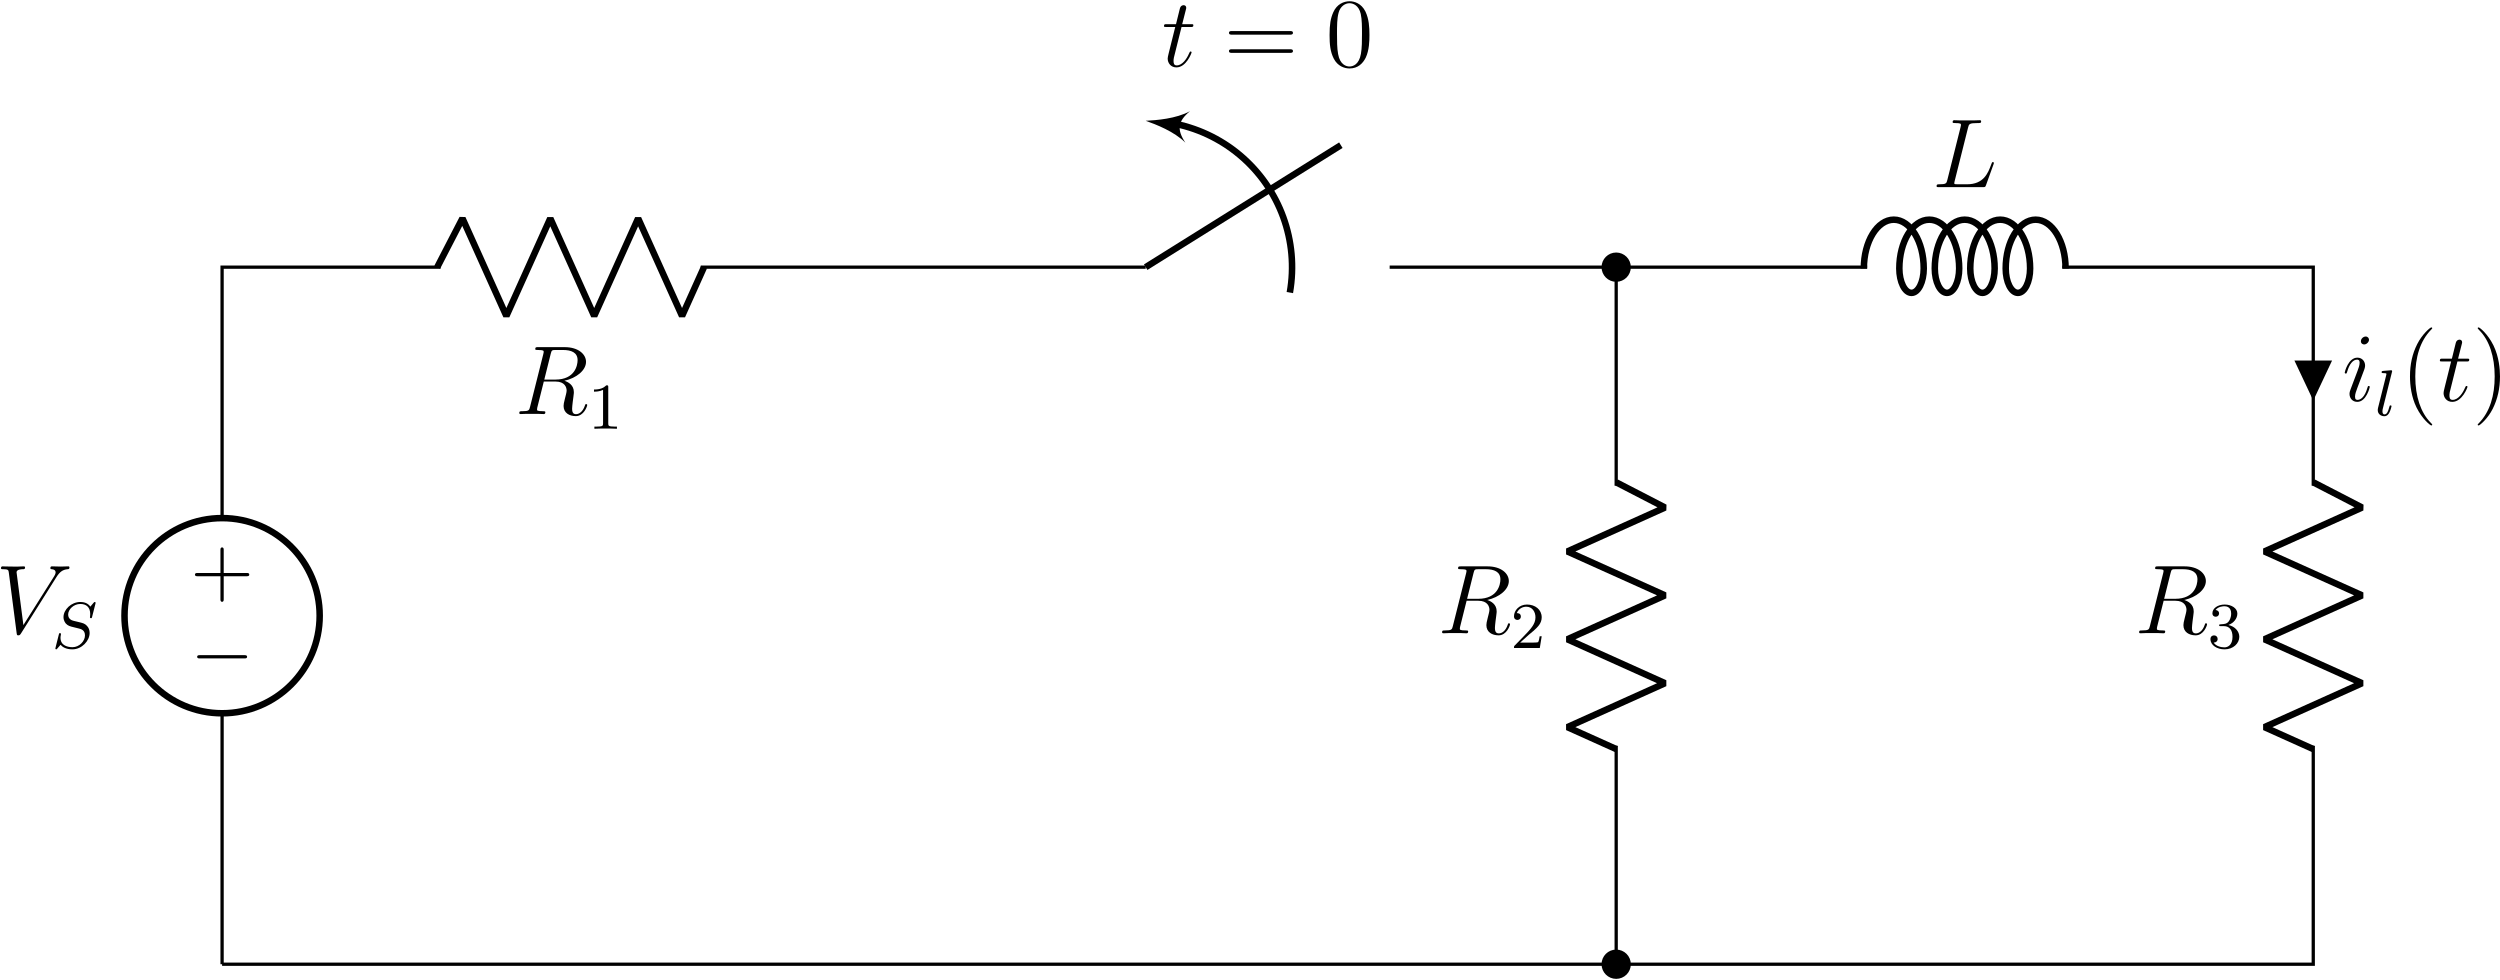 <?xml version="1.0" encoding="UTF-8"?>
<svg xmlns="http://www.w3.org/2000/svg" xmlns:xlink="http://www.w3.org/1999/xlink" width="1098pt" height="430.36pt" viewBox="0 0 1098 430.36" version="1.1"><!--latexit:AAAG93jadVRdbBRFHJ/p3EEp0Lu2fH8udJGWXsvBlY+2HralFpBylG4/rr27nnN7
07uhc7uX3TnqcV4yMciLPmowJhopL2CMEL/iBw8mGDWEqBRiJMYYH4wx8ckHXwjq
7N1ZWsXZbHb+37//f36ziSyjNvf778Iq5HIvWVoTVs8Qy6amMa5iS09TKQ2r3MyG
VTNxmujcrgfw/BtxryekHSd5kuypON2uXjZsmSYX8Kp32/IVOx7b2dS8q8XX2rZ7
X6DricPHnho8NT4RezpJKDNtPqIaOcburKz1eDeoYyGtbZrk7Qn5rRQZVXWGbftK
XX3DqtVr1q5bL6oEEi7hFkvEUlEtlomaKxs3bd6yVdm2vVEsFytErfCIOrFBbBSb
xRahhBPYJowaZEQ3mWkNZ8wkGeGUMxLOWgRnEozEMjhl0CmqYy7bHU5iTmRbCaxP
pywzZyQPO4ETtpmzdDJMnuGN3dujLS/d687f8e/x7A20j4S0oSO90ZBWctSyWCf9
fkU+wAvFyrn9Bw52TJTbMHCGhMtbYo9VAmYPdoZD2slSv3Oex4OHxmX7NreokRLe
QRne3VOa8okcxxKtVrJc6u51osrCnT7Pk/1Hjs7LEkoPl7tEjhNb1Iv1oiFeBxui
SVPPZYjBSwAie/xZHitgi1OdkWJNNGcTCX0ap0hEbh2odqxQGlpR2SE1SWXKtORr
cKWkXRhRwBnbzmcS0jODedr+t81RPsoWyfGpg7ECNbISqqGXC03lmMJNheezRElS
S46F5eUG6xaVWBU9jS2sc0nORVU4nT67qIuCTi09Rx/qnR2jCQtbedm2Zc7YRYd4
x0+cvDggVl0MidVi3WhI65cd3h3Shj0jo2NhKWv0LJGjnepnOGVLOSQn09jdBErL
6xVrxNrRE6aBdVOeVSRayTAb6ZTiZFyeRR/VHWLJsrOTjhIn4t76BUeULJ/arN75
SH1jd2+51tyUJ5V27ginEkHPjUN/Pht4n4lNMuXpaVm2TxJ39nSnw8pMoP2kd6e/
raPDX1od+5T/FYBY6RAoe+So2FqhyvVogqSosXCCEdm1Ja+IoZwxGZfjtWM1ihLV
HaMcbYHhBGG7MaMpQwkqkr6YptK86PiUXHiekQKR/4e8YsgrWAxGHCYFowxbKRKb
d5OZKvmdow8ODToZpDFp4Rmlye/zN0tq/AeLUr6cPoUF1dF4QSuqMaWlRboHSu5D
0hAPqkPxPWV9oJLGzBJDDlixZyjX074EzZqM2LsZMVI8HQzomUXeAz6ZfUD17Wpd
pJ5PHlB99NBkUKVx1sSb/0HQWoZgp02Ll1StHTKwa2FX++dhlhPtVX2tux6GV3yd
qSmYN7W37fO1NysFlQf9arGrJkqM5CKqSzrkzsS9DfN/jIf8u5Sb7ATVoA5sACpo
BnvBAXAMDIBTQAMzoAjOgRfBBfA6uAzeBG+Bt8E18A54D3wAPgQfg8/A5+BLcBPc
Al+Bb8AcuAu+Bd+Bn8Av4DfwO7gPl8FaqMAW2A67YA8MwRE4BsfhJKTQgmdhEZ6H
L8CX4QX4CnwNXoXvwuvwBrwF78Hv4Q/wx6o/qh5U/YUgQsiNlqJatBZtQTtRGzqA
OlAXCqI+dAwNIg2FEUFplEHPoefRq+gSuoyuoY/QJ+hT9AW6iW6j++iBy+Va4qp2
1bhvur92/1y+OVWw/JVdLlruX/8GKWc5IA==-->
<defs>
<g>
<symbol overflow="visible" id="glyph0-0">
<path style="stroke:none;" d=""/>
</symbol>
<symbol overflow="visible" id="glyph0-1">
<path style="stroke:none;" d="M -14.672 8.25 L -24.672 8.25 C -25.172 8.25 -25.859 8.25 -25.859 8.969 C -25.859 9.688 -25.172 9.688 -24.672 9.688 L -14.672 9.688 L -14.672 19.719 C -14.672 20.219 -14.672 20.906 -13.953 20.906 C -13.234 20.906 -13.234 20.219 -13.234 19.719 L -13.234 9.688 L -3.188 9.688 C -2.688 9.688 -2.016 9.688 -2.016 8.969 C -2.016 8.25 -2.688 8.25 -3.188 8.25 L -13.234 8.25 L -13.234 -1.797 C -13.234 -2.297 -13.234 -2.969 -13.953 -2.969 C -14.672 -2.969 -14.672 -2.297 -14.672 -1.797 Z M -14.672 8.25 "/>
</symbol>
<symbol overflow="visible" id="glyph1-0">
<path style="stroke:none;" d=""/>
</symbol>
<symbol overflow="visible" id="glyph1-1">
<path style="stroke:none;" d="M -23.625 8.25 C -24.234 8.25 -24.891 8.25 -24.891 8.969 C -24.891 9.688 -24.234 9.688 -23.625 9.688 L -4.234 9.688 C -3.625 9.688 -2.969 9.688 -2.969 8.969 C -2.969 8.25 -3.625 8.25 -4.234 8.25 Z M -23.625 8.25 "/>
</symbol>
<symbol overflow="visible" id="glyph2-0">
<path style="stroke:none;" d=""/>
</symbol>
<symbol overflow="visible" id="glyph2-1">
<path style="stroke:none;" d="M 26.641 -24.609 C 28.094 -26.938 29.438 -27.969 31.625 -28.141 C 32.062 -28.188 32.406 -28.188 32.406 -28.953 C 32.406 -29.125 32.312 -29.391 31.922 -29.391 C 31.156 -29.391 29.297 -29.297 28.531 -29.297 C 27.281 -29.297 25.984 -29.391 24.781 -29.391 C 24.438 -29.391 24.016 -29.391 24.016 -28.578 C 24.016 -28.188 24.406 -28.141 24.578 -28.141 C 26.156 -28.016 26.328 -27.234 26.328 -26.719 C 26.328 -26.078 25.734 -25.094 25.688 -25.047 L 12.172 -3.609 L 9.172 -26.812 C 9.172 -28.062 11.406 -28.141 11.875 -28.141 C 12.516 -28.141 12.906 -28.141 12.906 -28.953 C 12.906 -29.391 12.438 -29.391 12.312 -29.391 C 11.578 -29.391 10.719 -29.297 9.984 -29.297 L 7.578 -29.297 C 4.438 -29.297 3.141 -29.391 3.094 -29.391 C 2.844 -29.391 2.328 -29.391 2.328 -28.609 C 2.328 -28.141 2.625 -28.141 3.312 -28.141 C 5.516 -28.141 5.641 -27.75 5.766 -26.672 L 9.203 -0.125 C 9.344 0.781 9.344 0.906 9.938 0.906 C 10.453 0.906 10.672 0.781 11.109 0.094 Z M 26.641 -24.609 "/>
</symbol>
<symbol overflow="visible" id="glyph2-2">
<path style="stroke:none;" d="M 15.828 -26.469 C 16.219 -28.062 16.391 -28.141 18.078 -28.141 L 21.172 -28.141 C 24.875 -28.141 27.625 -27.031 27.625 -23.672 C 27.625 -21.469 26.5 -15.141 17.859 -15.141 L 13 -15.141 Z M 21.812 -14.625 C 27.156 -15.797 31.328 -19.234 31.328 -22.938 C 31.328 -26.297 27.922 -29.391 21.953 -29.391 L 10.281 -29.391 C 9.422 -29.391 9.031 -29.391 9.031 -28.578 C 9.031 -28.141 9.344 -28.141 10.156 -28.141 C 12.734 -28.141 12.734 -27.797 12.734 -27.328 C 12.734 -27.234 12.734 -26.984 12.562 -26.328 L 6.75 -3.188 C 6.375 -1.672 6.281 -1.25 3.312 -1.25 C 2.328 -1.25 2.016 -1.25 2.016 -0.438 C 2.016 0 2.5 0 2.625 0 C 3.406 0 4.297 -0.094 5.125 -0.094 L 10.203 -0.094 C 10.969 -0.094 11.875 0 12.656 0 C 13 0 13.469 0 13.469 -0.812 C 13.469 -1.25 13.078 -1.25 12.438 -1.25 C 9.812 -1.25 9.812 -1.594 9.812 -2.016 C 9.812 -2.062 9.812 -2.359 9.891 -2.719 L 12.781 -14.281 L 17.938 -14.281 C 22.031 -14.281 22.812 -11.703 22.812 -10.281 C 22.812 -9.641 22.375 -7.953 22.078 -6.844 C 21.609 -4.859 21.469 -4.391 21.469 -3.578 C 21.469 -0.516 23.969 0.906 26.844 0.906 C 30.344 0.906 31.844 -3.359 31.844 -3.953 C 31.844 -4.266 31.625 -4.391 31.375 -4.391 C 31.031 -4.391 30.938 -4.125 30.859 -3.781 C 29.828 -0.734 28.062 0.047 26.984 0.047 C 25.906 0.047 25.219 -0.438 25.219 -2.359 C 25.219 -3.406 25.734 -7.312 25.781 -7.531 C 25.984 -9.125 25.984 -9.297 25.984 -9.641 C 25.984 -12.781 23.453 -14.109 21.812 -14.625 Z M 21.812 -14.625 "/>
</symbol>
<symbol overflow="visible" id="glyph2-3">
<path style="stroke:none;" d="M 15.797 -26.078 C 16.188 -27.719 16.312 -28.141 20.094 -28.141 C 21.25 -28.141 21.562 -28.141 21.562 -28.953 C 21.562 -29.391 21.078 -29.391 20.906 -29.391 C 20.047 -29.391 19.062 -29.297 18.203 -29.297 L 12.438 -29.297 C 11.625 -29.297 10.672 -29.391 9.859 -29.391 C 9.516 -29.391 9.031 -29.391 9.031 -28.578 C 9.031 -28.141 9.422 -28.141 10.062 -28.141 C 12.688 -28.141 12.688 -27.797 12.688 -27.328 C 12.688 -27.234 12.688 -26.984 12.516 -26.328 L 6.719 -3.188 C 6.328 -1.672 6.234 -1.25 3.234 -1.25 C 2.406 -1.25 1.984 -1.25 1.984 -0.469 C 1.984 0 2.234 0 3.094 0 L 22.375 0 C 23.328 0 23.359 -0.047 23.672 -0.812 L 26.984 -9.984 C 27.062 -10.203 27.156 -10.453 27.156 -10.578 C 27.156 -10.844 26.938 -11.016 26.719 -11.016 C 26.672 -11.016 26.469 -11.016 26.375 -10.844 C 26.297 -10.797 26.297 -10.719 25.953 -9.891 C 24.578 -6.109 22.641 -1.25 15.359 -1.25 L 11.234 -1.25 C 10.625 -1.25 10.547 -1.25 10.281 -1.297 C 9.812 -1.328 9.766 -1.422 9.766 -1.766 C 9.766 -2.062 9.859 -2.328 9.938 -2.719 Z M 15.797 -26.078 "/>
</symbol>
<symbol overflow="visible" id="glyph2-4">
<path style="stroke:none;" d="M 12.172 -6.156 C 12.172 -6.375 12 -6.547 11.75 -6.547 C 11.359 -6.547 11.312 -6.406 11.109 -5.688 C 9.984 -1.766 8.219 -0.438 6.797 -0.438 C 6.281 -0.438 5.688 -0.562 5.688 -1.844 C 5.688 -3.016 6.203 -4.297 6.672 -5.594 L 9.688 -13.594 C 9.812 -13.938 10.109 -14.719 10.109 -15.531 C 10.109 -17.344 8.828 -18.984 6.719 -18.984 C 2.75 -18.984 1.156 -12.734 1.156 -12.391 C 1.156 -12.219 1.328 -12 1.641 -12 C 2.016 -12 2.062 -12.172 2.234 -12.781 C 3.266 -16.391 4.906 -18.109 6.578 -18.109 C 6.969 -18.109 7.703 -18.078 7.703 -16.703 C 7.703 -15.578 7.141 -14.156 6.797 -13.203 L 3.781 -5.203 C 3.531 -4.516 3.266 -3.828 3.266 -3.062 C 3.266 -1.125 4.609 0.438 6.672 0.438 C 10.625 0.438 12.172 -5.859 12.172 -6.156 Z M 11.828 -26.844 C 11.828 -27.5 11.312 -28.266 10.375 -28.266 C 9.375 -28.266 8.266 -27.328 8.266 -26.203 C 8.266 -25.125 9.172 -24.781 9.688 -24.781 C 10.844 -24.781 11.828 -25.906 11.828 -26.844 Z M 11.828 -26.844 "/>
</symbol>
<symbol overflow="visible" id="glyph2-5">
<path style="stroke:none;" d="M 8.656 -17.297 L 12.609 -17.297 C 13.422 -17.297 13.859 -17.297 13.859 -18.078 C 13.859 -18.547 13.594 -18.547 12.734 -18.547 L 8.953 -18.547 L 10.547 -24.828 C 10.719 -25.438 10.719 -25.516 10.719 -25.812 C 10.719 -26.5 10.156 -26.891 9.594 -26.891 C 9.25 -26.891 8.266 -26.766 7.922 -25.391 L 6.234 -18.547 L 2.188 -18.547 C 1.328 -18.547 0.953 -18.547 0.953 -17.734 C 0.953 -17.297 1.25 -17.297 2.062 -17.297 L 5.891 -17.297 L 3.062 -5.938 C 2.719 -4.438 2.578 -4 2.578 -3.438 C 2.578 -1.422 4 0.438 6.406 0.438 C 10.75 0.438 13.078 -5.859 13.078 -6.156 C 13.078 -6.406 12.906 -6.547 12.656 -6.547 C 12.562 -6.547 12.391 -6.547 12.312 -6.375 C 12.266 -6.328 12.219 -6.281 11.922 -5.594 C 11.016 -3.438 9.031 -0.438 6.547 -0.438 C 5.25 -0.438 5.156 -1.5 5.156 -2.453 C 5.156 -2.5 5.156 -3.312 5.297 -3.828 Z M 8.656 -17.297 "/>
</symbol>
<symbol overflow="visible" id="glyph3-0">
<path style="stroke:none;" d=""/>
</symbol>
<symbol overflow="visible" id="glyph3-1">
<path style="stroke:none;" d="M 19.25 -19.422 C 19.281 -19.531 19.328 -19.703 19.328 -19.859 C 19.328 -20.047 19.156 -20.203 18.969 -20.203 C 18.766 -20.203 18.703 -20.141 18.391 -19.797 C 18.078 -19.422 17.328 -18.5 17.016 -18.156 C 15.891 -19.797 14.078 -20.203 12.625 -20.203 C 8.641 -20.203 5.219 -16.844 5.219 -13.562 C 5.219 -11.906 6.109 -10.938 6.25 -10.734 C 7.203 -9.719 8.031 -9.5 10.094 -9.016 C 11.109 -8.75 11.156 -8.75 11.984 -8.547 C 12.828 -8.344 14.656 -7.891 14.656 -5.516 C 14.656 -3.016 12.188 -0.344 9.188 -0.344 C 7.312 -0.344 3.906 -0.922 3.906 -4.469 C 3.906 -4.562 3.906 -5.156 4.078 -5.859 L 4.109 -6.141 C 4.109 -6.484 3.781 -6.516 3.672 -6.516 C 3.297 -6.516 3.266 -6.391 3.125 -5.734 L 1.953 -1.062 C 1.844 -0.625 1.641 0.141 1.641 0.234 C 1.641 0.453 1.812 0.609 2.016 0.609 C 2.203 0.609 2.234 0.578 2.547 0.203 L 3.938 -1.406 C 4.594 -0.547 6.219 0.609 9.125 0.609 C 13.281 0.609 16.703 -3.156 16.703 -6.594 C 16.703 -7.922 16.266 -8.953 15.484 -9.75 C 14.625 -10.703 13.688 -10.938 12.328 -11.281 C 11.5 -11.469 10.391 -11.734 9.719 -11.906 C 8.859 -12.109 7.266 -12.688 7.266 -14.688 C 7.266 -16.922 9.672 -19.328 12.594 -19.328 C 15.172 -19.328 16.953 -17.984 16.953 -14.891 C 16.953 -14.203 16.844 -13.594 16.844 -13.484 C 16.844 -13.141 17.094 -13.078 17.297 -13.078 C 17.641 -13.078 17.672 -13.203 17.781 -13.656 Z M 19.25 -19.422 "/>
</symbol>
<symbol overflow="visible" id="glyph3-2">
<path style="stroke:none;" d="M 7.516 -19.047 C 7.547 -19.109 7.625 -19.484 7.625 -19.5 C 7.625 -19.656 7.516 -19.906 7.172 -19.906 L 4.281 -19.672 C 3.219 -19.594 2.984 -19.562 2.984 -19.047 C 2.984 -18.641 3.391 -18.641 3.734 -18.641 C 5.109 -18.641 5.109 -18.469 5.109 -18.219 C 5.109 -18.125 5.109 -18.078 4.969 -17.562 L 1.406 -3.328 C 1.297 -2.875 1.297 -2.438 1.297 -2.406 C 1.297 -0.625 2.75 0.281 4.188 0.281 C 5.422 0.281 6.078 -0.688 6.391 -1.312 C 6.906 -2.266 7.344 -3.953 7.344 -4.109 C 7.344 -4.281 7.266 -4.469 6.891 -4.469 C 6.625 -4.469 6.547 -4.328 6.547 -4.297 C 6.484 -4.219 6.344 -3.703 6.25 -3.391 C 5.828 -1.719 5.281 -0.516 4.25 -0.516 C 3.562 -0.516 3.359 -1.172 3.359 -1.859 C 3.359 -2.406 3.438 -2.719 3.531 -3.094 Z M 7.516 -19.047 "/>
</symbol>
<symbol overflow="visible" id="glyph4-0">
<path style="stroke:none;" d=""/>
</symbol>
<symbol overflow="visible" id="glyph4-1">
<path style="stroke:none;" d="M 9.016 -18.281 C 9.016 -19.047 8.953 -19.078 8.172 -19.078 C 7 -17.922 5.484 -17.234 2.75 -17.234 L 2.75 -16.297 C 3.531 -16.297 5.078 -16.297 6.734 -17.062 L 6.734 -2.359 C 6.734 -1.297 6.656 -0.953 3.938 -0.953 L 2.922 -0.953 L 2.922 0 C 4.109 -0.094 6.562 -0.094 7.859 -0.094 C 9.156 -0.094 11.641 -0.094 12.828 0 L 12.828 -0.953 L 11.812 -0.953 C 9.094 -0.953 9.016 -1.297 9.016 -2.359 Z M 9.016 -18.281 "/>
</symbol>
<symbol overflow="visible" id="glyph4-2">
<path style="stroke:none;" d="M 7.266 -9.578 C 9.531 -9.578 10.953 -7.922 10.953 -4.906 C 10.953 -1.312 8.922 -0.266 7.406 -0.266 C 5.828 -0.266 3.672 -0.828 2.672 -2.359 C 3.703 -2.359 4.422 -3.016 4.422 -3.953 C 4.422 -4.875 3.766 -5.531 2.844 -5.531 C 2.062 -5.531 1.266 -5.047 1.266 -3.906 C 1.266 -1.172 4.188 0.609 7.453 0.609 C 11.281 0.609 13.938 -2.031 13.938 -4.906 C 13.938 -7.281 12.047 -9.469 9.125 -10.094 C 11.391 -10.906 13.078 -12.859 13.078 -15.141 C 13.078 -17.438 10.5 -19.078 7.516 -19.078 C 4.453 -19.078 2.125 -17.406 2.125 -15.234 C 2.125 -14.172 2.844 -13.719 3.578 -13.719 C 4.469 -13.719 5.047 -14.344 5.047 -15.172 C 5.047 -16.234 4.125 -16.641 3.5 -16.672 C 4.703 -18.25 6.906 -18.328 7.438 -18.328 C 8.172 -18.328 10.359 -18.109 10.359 -15.141 C 10.359 -13.141 9.531 -11.938 9.125 -11.469 C 8.266 -10.578 7.609 -10.531 5.859 -10.406 C 5.312 -10.391 5.078 -10.359 5.078 -9.984 C 5.078 -9.578 5.328 -9.578 5.828 -9.578 Z M 7.266 -9.578 "/>
</symbol>
<symbol overflow="visible" id="glyph4-3">
<path style="stroke:none;" d="M 8.094 -5.859 C 8.547 -6.281 9.75 -7.234 10.219 -7.625 C 11.984 -9.266 13.688 -10.844 13.688 -13.453 C 13.688 -16.875 10.812 -19.078 7.234 -19.078 C 3.781 -19.078 1.516 -16.469 1.516 -13.906 C 1.516 -12.5 2.641 -12.312 3.047 -12.312 C 3.641 -12.312 4.531 -12.734 4.531 -13.828 C 4.531 -15.312 3.094 -15.312 2.75 -15.312 C 3.578 -17.406 5.516 -18.125 6.906 -18.125 C 9.578 -18.125 10.953 -15.859 10.953 -13.453 C 10.953 -10.469 8.859 -8.297 5.484 -4.812 L 1.859 -1.094 C 1.516 -0.781 1.516 -0.719 1.516 0 L 12.859 0 L 13.688 -5.141 L 12.797 -5.141 C 12.703 -4.562 12.484 -3.125 12.141 -2.578 C 11.969 -2.359 9.781 -2.359 9.328 -2.359 L 4.219 -2.359 Z M 8.094 -5.859 "/>
</symbol>
<symbol overflow="visible" id="glyph5-0">
<path style="stroke:none;" d=""/>
</symbol>
<symbol overflow="visible" id="glyph5-1">
<path style="stroke:none;" d="M 13.984 10.453 C 13.984 10.328 13.984 10.234 13.25 9.516 C 8.953 5.156 6.547 -1.938 6.547 -10.719 C 6.547 -19.062 8.562 -26.25 13.562 -31.328 C 13.984 -31.719 13.984 -31.797 13.984 -31.922 C 13.984 -32.188 13.766 -32.266 13.594 -32.266 C 13.031 -32.266 9.516 -29.172 7.406 -24.953 C 5.203 -20.609 4.219 -16 4.219 -10.719 C 4.219 -6.891 4.812 -1.766 7.062 2.844 C 9.594 8 13.125 10.797 13.594 10.797 C 13.766 10.797 13.984 10.719 13.984 10.453 Z M 13.984 10.453 "/>
</symbol>
<symbol overflow="visible" id="glyph5-2">
<path style="stroke:none;" d="M 12.141 -10.719 C 12.141 -13.984 11.703 -19.328 9.297 -24.312 C 6.75 -29.469 3.234 -32.266 2.75 -32.266 C 2.578 -32.266 2.359 -32.188 2.359 -31.922 C 2.359 -31.797 2.359 -31.719 3.094 -30.984 C 7.406 -26.641 9.812 -19.531 9.812 -10.75 C 9.812 -2.406 7.781 4.781 2.797 9.859 C 2.359 10.234 2.359 10.328 2.359 10.453 C 2.359 10.719 2.578 10.797 2.75 10.797 C 3.312 10.797 6.844 7.703 8.953 3.484 C 11.141 -0.906 12.141 -5.547 12.141 -10.719 Z M 12.141 -10.719 "/>
</symbol>
<symbol overflow="visible" id="glyph5-3">
<path style="stroke:none;" d="M 29.047 -13.938 C 29.656 -13.938 30.422 -13.938 30.422 -14.719 C 30.422 -15.531 29.688 -15.531 29.047 -15.531 L 3.703 -15.531 C 3.094 -15.531 2.328 -15.531 2.328 -14.766 C 2.328 -13.938 3.062 -13.938 3.703 -13.938 Z M 29.047 -5.938 C 29.656 -5.938 30.422 -5.938 30.422 -6.719 C 30.422 -7.531 29.688 -7.531 29.047 -7.531 L 3.703 -7.531 C 3.094 -7.531 2.328 -7.531 2.328 -6.75 C 2.328 -5.938 3.062 -5.938 3.703 -5.938 Z M 29.047 -5.938 "/>
</symbol>
<symbol overflow="visible" id="glyph5-4">
<path style="stroke:none;" d="M 19.281 -13.766 C 19.281 -17.344 19.062 -20.828 17.516 -24.094 C 15.75 -27.672 12.656 -28.609 10.547 -28.609 C 8.047 -28.609 4.984 -27.375 3.406 -23.797 C 2.188 -21.078 1.766 -18.422 1.766 -13.766 C 1.766 -9.594 2.062 -6.453 3.609 -3.406 C 5.297 -0.125 8.266 0.906 10.5 0.906 C 14.25 0.906 16.391 -1.328 17.641 -3.828 C 19.188 -7.062 19.281 -11.281 19.281 -13.766 Z M 10.5 0.047 C 9.125 0.047 6.328 -0.734 5.516 -5.422 C 5.031 -8 5.031 -11.281 5.031 -14.281 C 5.031 -17.812 5.031 -21 5.719 -23.531 C 6.453 -26.422 8.656 -27.75 10.5 -27.75 C 12.141 -27.75 14.625 -26.766 15.453 -23.062 C 16 -20.609 16 -17.219 16 -14.281 C 16 -11.406 16 -8.141 15.531 -5.516 C 14.719 -0.781 12 0.047 10.5 0.047 Z M 10.5 0.047 "/>
</symbol>
</g>
<clipPath id="clip1">
  <path d="M 683 397 L 736 397 L 736 430.18 L 683 430.18 Z M 683 397 "/>
</clipPath>
<clipPath id="clip2">
  <path d="M 539 0.18 L 602 0.18 L 602 31 L 539 31 Z M 539 0.18 "/>
</clipPath>
</defs>
<g id="surface1">
<path style="fill:none;stroke-width:0.399;stroke-linecap:butt;stroke-linejoin:miter;stroke:rgb(0%,0%,0%);stroke-opacity:1;stroke-miterlimit:10;" d="M 0 0 L 0 0.199 M 0 0 L 0 30.615 M 0 54.426 L 0 85.041 M 0 84.841 L 0 85.041 L 0.199 85.041 M 0 85.041 L 26.646 85.041 M 58.394 85.041 L 85.04 85.041 M 84.841 85.041 L 85.24 85.041 M 85.04 85.041 L 112.678 85.041 M 142.443 85.041 L 170.08 85.041 M 169.882 85.041 L 170.28 85.041 M 170.08 85.041 L 200.696 85.041 M 224.506 85.041 L 255.122 85.041 M 254.922 85.041 L 255.122 85.041 L 255.122 84.841 M 255.122 85.041 L 255.122 58.395 M 255.122 26.647 L 255.122 0 M 255.122 85.041 L 255.122 58.395 M 255.122 0.199 L 255.122 0 L 254.922 0 M 255.122 0 L 127.561 0 M 127.561 0 L 0 0 M 0.199 0 L 0 0 " transform="matrix(3.6,0,0,-3.6,97.542,423.486)"/>
<path style="fill:none;stroke-width:0.797;stroke-linecap:butt;stroke-linejoin:miter;stroke:rgb(0%,0%,0%);stroke-opacity:1;stroke-miterlimit:10;" d="M -11.905 42.52 C -11.905 35.944 -6.575 30.615 0 30.615 C 6.576 30.615 11.906 35.944 11.906 42.52 C 11.906 49.096 6.576 54.426 0 54.426 C -6.575 54.426 -11.905 49.096 -11.905 42.52 Z M -11.905 42.52 " transform="matrix(3.6,0,0,-3.6,97.542,423.486)"/>
<g style="fill:rgb(0%,0%,0%);fill-opacity:1;">
  <use xlink:href="#glyph0-1" x="111.489" y="243.4"/>
</g>
<g style="fill:rgb(0%,0%,0%);fill-opacity:1;">
  <use xlink:href="#glyph1-1" x="111.489" y="279.493"/>
</g>
<g style="fill:rgb(0%,0%,0%);fill-opacity:1;">
  <use xlink:href="#glyph2-1" x="-1.9" y="278.136"/>
</g>
<g style="fill:rgb(0%,0%,0%);fill-opacity:1;">
  <use xlink:href="#glyph3-1" x="22.666" y="284.59"/>
</g>
<path style="fill:none;stroke-width:0.797;stroke-linecap:butt;stroke-linejoin:bevel;stroke:rgb(0%,0%,0%);stroke-opacity:1;stroke-miterlimit:10;" d="M 26.248 85.041 L 29.325 90.993 L 34.682 79.088 L 40.04 90.993 L 45.398 79.088 L 50.756 90.993 L 56.115 79.088 L 58.792 85.041 " transform="matrix(3.6,0,0,-3.6,97.542,423.486)"/>
<g style="fill:rgb(0%,0%,0%);fill-opacity:1;">
  <use xlink:href="#glyph2-2" x="226.055" y="181.854"/>
</g>
<g style="fill:rgb(0%,0%,0%);fill-opacity:1;">
  <use xlink:href="#glyph4-1" x="258.131" y="188.308"/>
</g>
<path style="fill:none;stroke-width:0.797;stroke-linecap:butt;stroke-linejoin:miter;stroke:rgb(0%,0%,0%);stroke-opacity:1;stroke-miterlimit:10;" d="M 112.678 85.041 L 136.49 99.922 " transform="matrix(3.6,0,0,-3.6,97.542,423.486)"/>
<path style="fill:none;stroke-width:0.797;stroke-linecap:butt;stroke-linejoin:bevel;stroke:rgb(0%,0%,0%);stroke-opacity:1;stroke-miterlimit:10;" d="M 130.266 81.939 C 131.374 88.222 129.044 94.62 124.158 98.721 C 121.741 100.749 118.845 102.088 115.773 102.628 " transform="matrix(3.6,0,0,-3.6,97.542,423.486)"/>
<path style=" stroke:none;fill-rule:nonzero;fill:rgb(0%,0%,0%);fill-opacity:1;" d="M 503.184 53.051 C 507.664 54.645 515.695 57.707 520.625 62.668 C 516.754 56.918 517.293 53.227 522.648 48.828 C 516.508 52.172 507.934 52.801 503.184 53.051 Z M 503.184 53.051 "/>
<path style="fill:none;stroke-width:0.797;stroke-linecap:butt;stroke-linejoin:bevel;stroke:rgb(0%,0%,0%);stroke-opacity:1;stroke-miterlimit:10;" d="M 200.296 84.881 C 200.296 88.169 201.932 90.834 203.949 90.834 C 205.965 90.834 207.6 88.169 207.6 84.881 C 207.6 83.237 206.934 81.905 206.111 81.905 C 205.29 81.905 204.624 83.237 204.624 84.881 C 204.624 88.169 206.258 90.834 208.275 90.834 C 210.291 90.834 211.926 88.169 211.926 84.881 C 211.926 83.237 211.26 81.905 210.437 81.905 C 209.616 81.905 208.95 83.237 208.95 84.881 C 208.95 88.169 210.584 90.834 212.601 90.834 C 214.617 90.834 216.252 88.169 216.252 84.881 C 216.252 83.237 215.586 81.905 214.765 81.905 C 213.942 81.905 213.276 83.237 213.276 84.881 C 213.276 88.169 214.911 90.834 216.927 90.834 C 218.944 90.834 220.578 88.169 220.578 84.881 C 220.578 83.237 219.912 81.905 219.091 81.905 C 218.268 81.905 217.602 83.237 217.602 84.881 C 217.602 88.169 219.237 90.834 221.253 90.834 C 223.271 90.834 224.905 88.169 224.905 84.881 " transform="matrix(3.6,0,0,-3.6,97.542,423.486)"/>
<path style="fill-rule:nonzero;fill:rgb(0%,0%,0%);fill-opacity:1;stroke-width:0.399;stroke-linecap:butt;stroke-linejoin:miter;stroke:rgb(0%,0%,0%);stroke-opacity:1;stroke-miterlimit:10;" d="M 171.668 85.041 C 171.668 85.917 170.957 86.628 170.08 86.628 C 169.205 86.628 168.494 85.917 168.494 85.041 C 168.494 84.164 169.205 83.453 170.08 83.453 C 170.957 83.453 171.668 84.164 171.668 85.041 Z M 171.668 85.041 " transform="matrix(3.6,0,0,-3.6,97.542,423.486)"/>
<g style="fill:rgb(0%,0%,0%);fill-opacity:1;">
  <use xlink:href="#glyph2-3" x="848.56" y="82.188"/>
</g>
<path style="fill:none;stroke-width:0.797;stroke-linecap:butt;stroke-linejoin:bevel;stroke:rgb(0%,0%,0%);stroke-opacity:1;stroke-miterlimit:10;" d="M 255.122 58.793 L 261.074 55.716 L 249.168 50.357 L 261.074 44.999 L 249.168 39.642 L 261.074 34.284 L 249.168 28.926 L 255.122 26.247 " transform="matrix(3.6,0,0,-3.6,97.542,423.486)"/>
<g style="fill:rgb(0%,0%,0%);fill-opacity:1;">
  <use xlink:href="#glyph2-2" x="937.491" y="278.136"/>
</g>
<g style="fill:rgb(0%,0%,0%);fill-opacity:1;">
  <use xlink:href="#glyph4-2" x="969.567" y="284.59"/>
</g>
<path style="fill-rule:nonzero;fill:rgb(0%,0%,0%);fill-opacity:1;stroke-width:0.399;stroke-linecap:butt;stroke-linejoin:miter;stroke:rgb(0%,0%,0%);stroke-opacity:1;stroke-miterlimit:10;" d="M 255.122 73.453 L 253.137 73.453 L 255.122 69.237 L 257.105 73.453 L 255.122 73.453 " transform="matrix(3.6,0,0,-3.6,97.542,423.486)"/>
<g style="fill:rgb(0%,0%,0%);fill-opacity:1;">
  <use xlink:href="#glyph2-4" x="1028.639" y="176.065"/>
</g>
<g style="fill:rgb(0%,0%,0%);fill-opacity:1;">
  <use xlink:href="#glyph3-2" x="1043.014" y="182.52"/>
</g>
<g style="fill:rgb(0%,0%,0%);fill-opacity:1;">
  <use xlink:href="#glyph5-1" x="1054.246" y="176.065"/>
</g>
<g style="fill:rgb(0%,0%,0%);fill-opacity:1;">
  <use xlink:href="#glyph2-5" x="1070.637" y="176.065"/>
</g>
<g style="fill:rgb(0%,0%,0%);fill-opacity:1;">
  <use xlink:href="#glyph5-2" x="1085.854" y="176.065"/>
</g>
<path style="fill:none;stroke-width:0.399;stroke-linecap:butt;stroke-linejoin:miter;stroke:rgb(0%,0%,0%);stroke-opacity:1;stroke-miterlimit:10;" d="M 170.08 85.041 L 170.08 84.841 M 170.08 85.041 L 170.08 58.395 M 170.08 26.647 L 170.08 0 M 170.08 0.199 L 170.08 0 " transform="matrix(3.6,0,0,-3.6,97.542,423.486)"/>
<path style="fill:none;stroke-width:0.797;stroke-linecap:butt;stroke-linejoin:bevel;stroke:rgb(0%,0%,0%);stroke-opacity:1;stroke-miterlimit:10;" d="M 170.08 58.793 L 176.034 55.716 L 164.128 50.357 L 176.034 44.999 L 164.128 39.642 L 176.034 34.284 L 164.128 28.926 L 170.08 26.247 " transform="matrix(3.6,0,0,-3.6,97.542,423.486)"/>
<path style=" stroke:none;fill-rule:nonzero;fill:rgb(0%,0%,0%);fill-opacity:1;" d="M 715.547 423.484 C 715.547 420.332 712.988 417.773 709.832 417.773 C 706.68 417.773 704.121 420.332 704.121 423.484 C 704.121 426.641 706.68 429.199 709.832 429.199 C 712.988 429.199 715.547 426.641 715.547 423.484 Z M 715.547 423.484 "/>
<g clip-path="url(#clip1)" clip-rule="nonzero">
<path style="fill:none;stroke-width:0.399;stroke-linecap:butt;stroke-linejoin:miter;stroke:rgb(0%,0%,0%);stroke-opacity:1;stroke-miterlimit:10;" d="M 171.668 0 C 171.668 0.876 170.957 1.587 170.08 1.587 C 169.205 1.587 168.494 0.876 168.494 0 C 168.494 -0.876 169.205 -1.587 170.08 -1.587 C 170.957 -1.587 171.668 -0.876 171.668 0 Z M 171.668 0 " transform="matrix(3.6,0,0,-3.6,97.542,423.486)"/>
</g>
<g style="fill:rgb(0%,0%,0%);fill-opacity:1;">
  <use xlink:href="#glyph2-2" x="631.35" y="278.136"/>
</g>
<g style="fill:rgb(0%,0%,0%);fill-opacity:1;">
  <use xlink:href="#glyph4-3" x="663.426" y="284.59"/>
</g>
<g style="fill:rgb(0%,0%,0%);fill-opacity:1;">
  <use xlink:href="#glyph2-5" x="510.268" y="29.163"/>
</g>
<g clip-path="url(#clip2)" clip-rule="nonzero">
<g style="fill:rgb(0%,0%,0%);fill-opacity:1;">
  <use xlink:href="#glyph5-3" x="537.441" y="29.163"/>
  <use xlink:href="#glyph5-4" x="582.184" y="29.163"/>
</g>
</g>
</g>
</svg>
